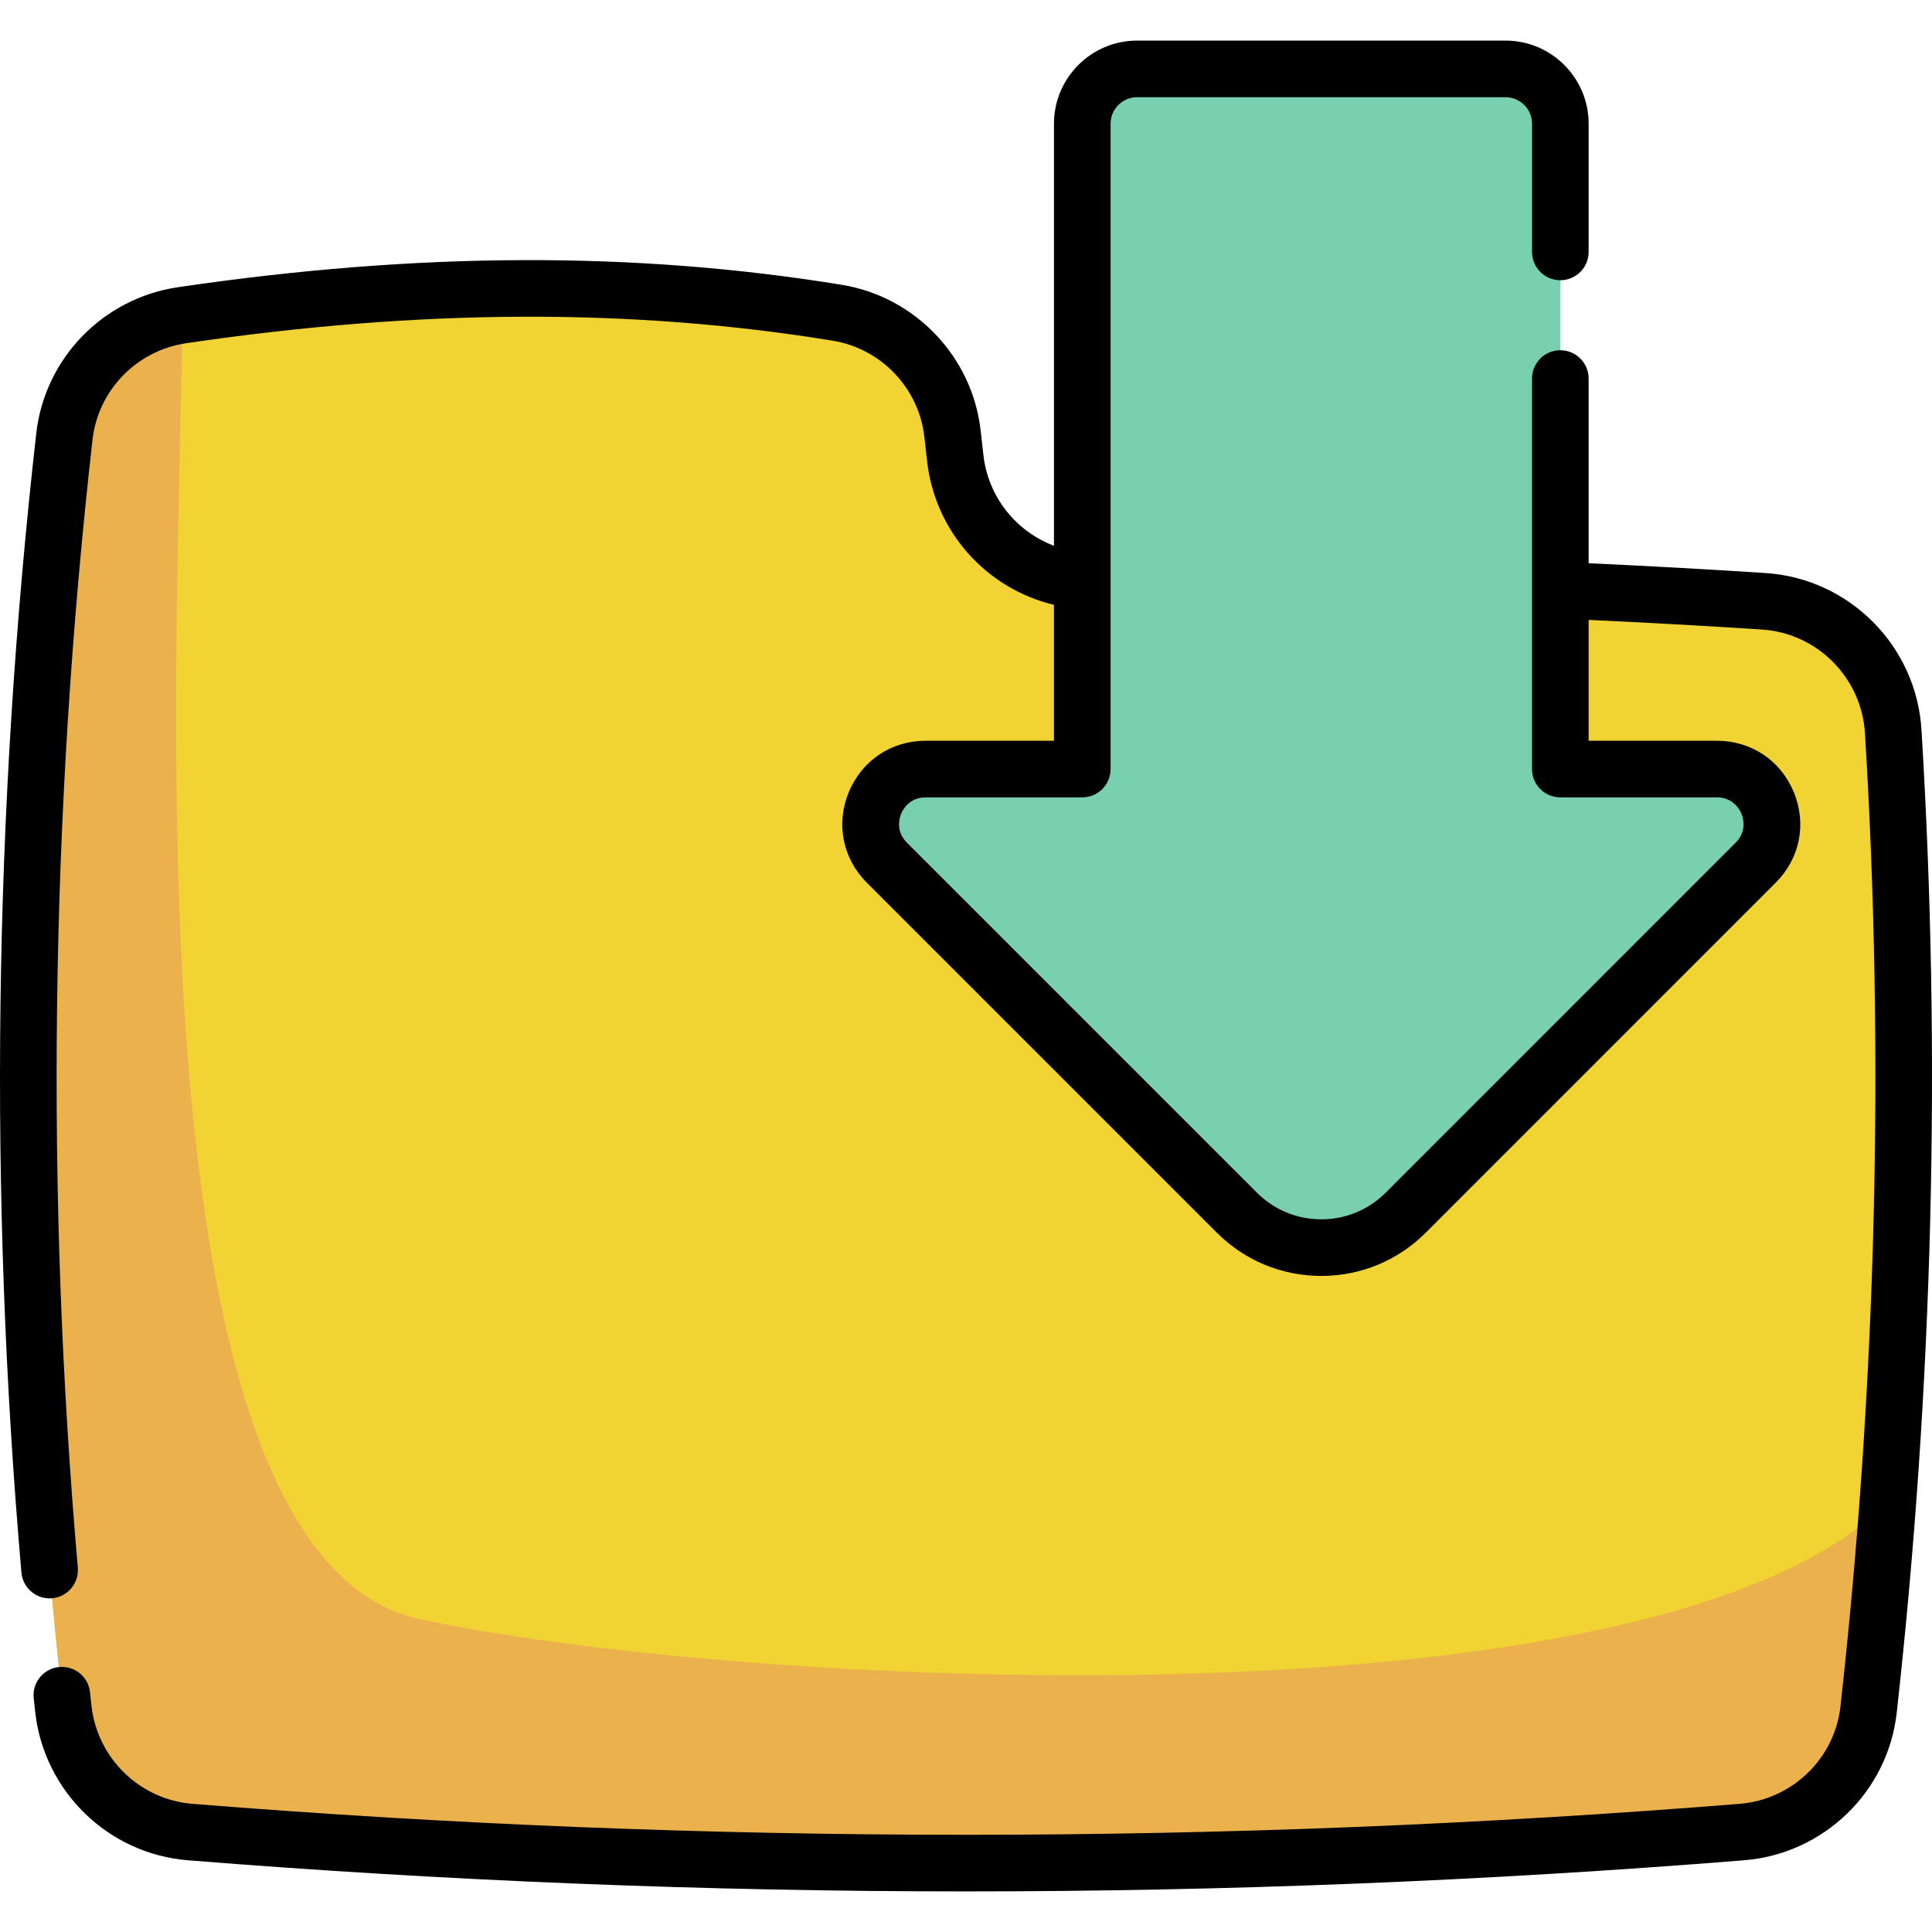 <svg id="Capa_1" enable-background="new 0 0 511.941 511.941" height="512" viewBox="0 0 511.941 511.941" width="512" xmlns="http://www.w3.org/2000/svg"><g><g><g><path d="m500.249 398.024-.01.01c-1.36 18.33-3.07 36.65-5.11 54.98-1.94 17.46-16.08 31.04-33.59 32.44-137.041 11.03-274.101 11.03-411.142 0-17.6-1.41-31.67-15.12-33.62-32.66-12.51-112.371-12.41-224.741.28-337.112 1.87-16.54 14.71-29.73 31.18-32.15 63.01-9.28 119.451-9.5 173.641-.65 16.19 2.64 28.68 15.75 30.52 32.04.24 2.11.47 4.22.7 6.33 2.04 18.7 17.87 32.83 36.68 32.74 59.19-.28 118.381 1.5 177.571 5.33 18.5 1.2 33.19 15.99 34.32 34.5 4.149 68.071 3.68 136.132-1.42 204.202z" fill="#f1d333"/><path d="m500.238 398.034c-1.36 18.33-3.07 36.65-5.11 54.98-1.94 17.46-16.08 31.04-33.59 32.44-137.041 11.03-274.101 11.03-411.142 0-17.6-1.41-31.67-15.12-33.62-32.66-12.51-112.371-12.41-224.741.28-337.112 1.87-16.54 14.71-29.73 31.18-32.15 0 75.69-17.37 327.862 62.78 345.452 80.141 17.59 326.612 31.63 389.222-30.95z" fill="#eab14d"/></g><path d="m413.455 203.789v-171.005c0-8.024-6.505-14.528-14.528-14.528h-97.623c-8.024 0-14.528 6.505-14.528 14.528v171.005h-41.503c-12.943 0-19.426 15.649-10.273 24.802l92.736 92.736c12.36 12.36 32.4 12.36 44.76 0l92.736-92.736c9.152-9.152 2.67-24.802-10.273-24.802z" fill="#78d0b1"/></g><path d="m509.152 193.37c-1.357-22.234-19.121-40.087-41.318-41.527-15.426-1.005-31.161-1.871-46.878-2.598v-48.938c0-4.142-3.357-7.5-7.5-7.5s-7.5 3.358-7.5 7.5v103.48c0 4.142 3.357 7.5 7.5 7.5h41.5c4.359 0 6.073 3.324 6.495 4.342.421 1.017 1.556 4.575-1.528 7.655l-92.73 92.74c-4.561 4.561-10.625 7.073-17.076 7.073-6.45 0-12.516-2.512-17.076-7.073l-92.74-92.74c-3.08-3.08-1.944-6.64-1.522-7.657.422-1.018 2.137-4.34 6.499-4.34h41.5c4.143 0 7.5-3.358 7.5-7.5v-171c0-3.876 3.153-7.03 7.03-7.03h97.62c3.876 0 7.029 3.153 7.029 7.03v33.97c0 4.142 3.357 7.5 7.5 7.5s7.5-3.358 7.5-7.5v-33.97c0-12.147-9.882-22.03-22.029-22.03h-97.62c-12.147 0-22.03 9.882-22.03 22.03v111.827c-10.073-3.801-17.503-13.006-18.714-24.168-.23-2.123-.473-4.245-.713-6.36-2.207-19.551-17.323-35.428-36.766-38.611-54.802-8.939-112.353-8.733-175.942.633-19.857 2.928-35.293 18.858-37.539 38.737-11.317 100.179-12.64 201.733-3.93 301.842.34 3.906 3.614 6.851 7.463 6.851.218 0 .438-.009.659-.029 4.126-.359 7.181-3.995 6.821-8.122-8.623-99.118-7.314-199.668 3.891-298.858 1.483-13.125 11.69-23.645 24.82-25.582 62.037-9.137 118.085-9.356 171.336-.669 12.838 2.102 22.822 12.583 24.279 25.498.239 2.097.478 4.194.706 6.29 2.039 18.794 15.73 33.926 33.626 38.205v36.016h-34c-9.082 0-16.882 5.211-20.357 13.6-3.474 8.387-1.645 17.584 4.773 24.004l92.741 92.74c7.395 7.395 17.226 11.467 27.683 11.467 10.458 0 20.289-4.072 27.684-11.467l92.728-92.737c6.423-6.416 8.256-15.612 4.784-24-3.474-8.393-11.273-13.606-20.355-13.606h-34v-32.026c15.392.717 30.797 1.567 45.905 2.551 14.676.952 26.421 12.763 27.318 27.472 5.219 85.545 3.032 172.317-6.496 257.901-1.545 13.825-12.79 24.674-26.738 25.796-136.015 10.937-273.941 10.938-409.95 0-13.957-1.118-25.213-12.062-26.763-26.001l-.39-3.59c-.445-4.118-4.139-7.1-8.264-6.649-4.118.446-7.095 4.146-6.648 8.264l.392 3.611c2.344 21.092 19.366 37.627 40.473 39.318 68.402 5.5 137.287 8.25 206.173 8.25s137.773-2.75 206.181-8.25c21.094-1.698 38.103-18.135 40.442-39.086 9.624-86.441 11.832-174.078 6.561-260.479z"/></g></svg>
